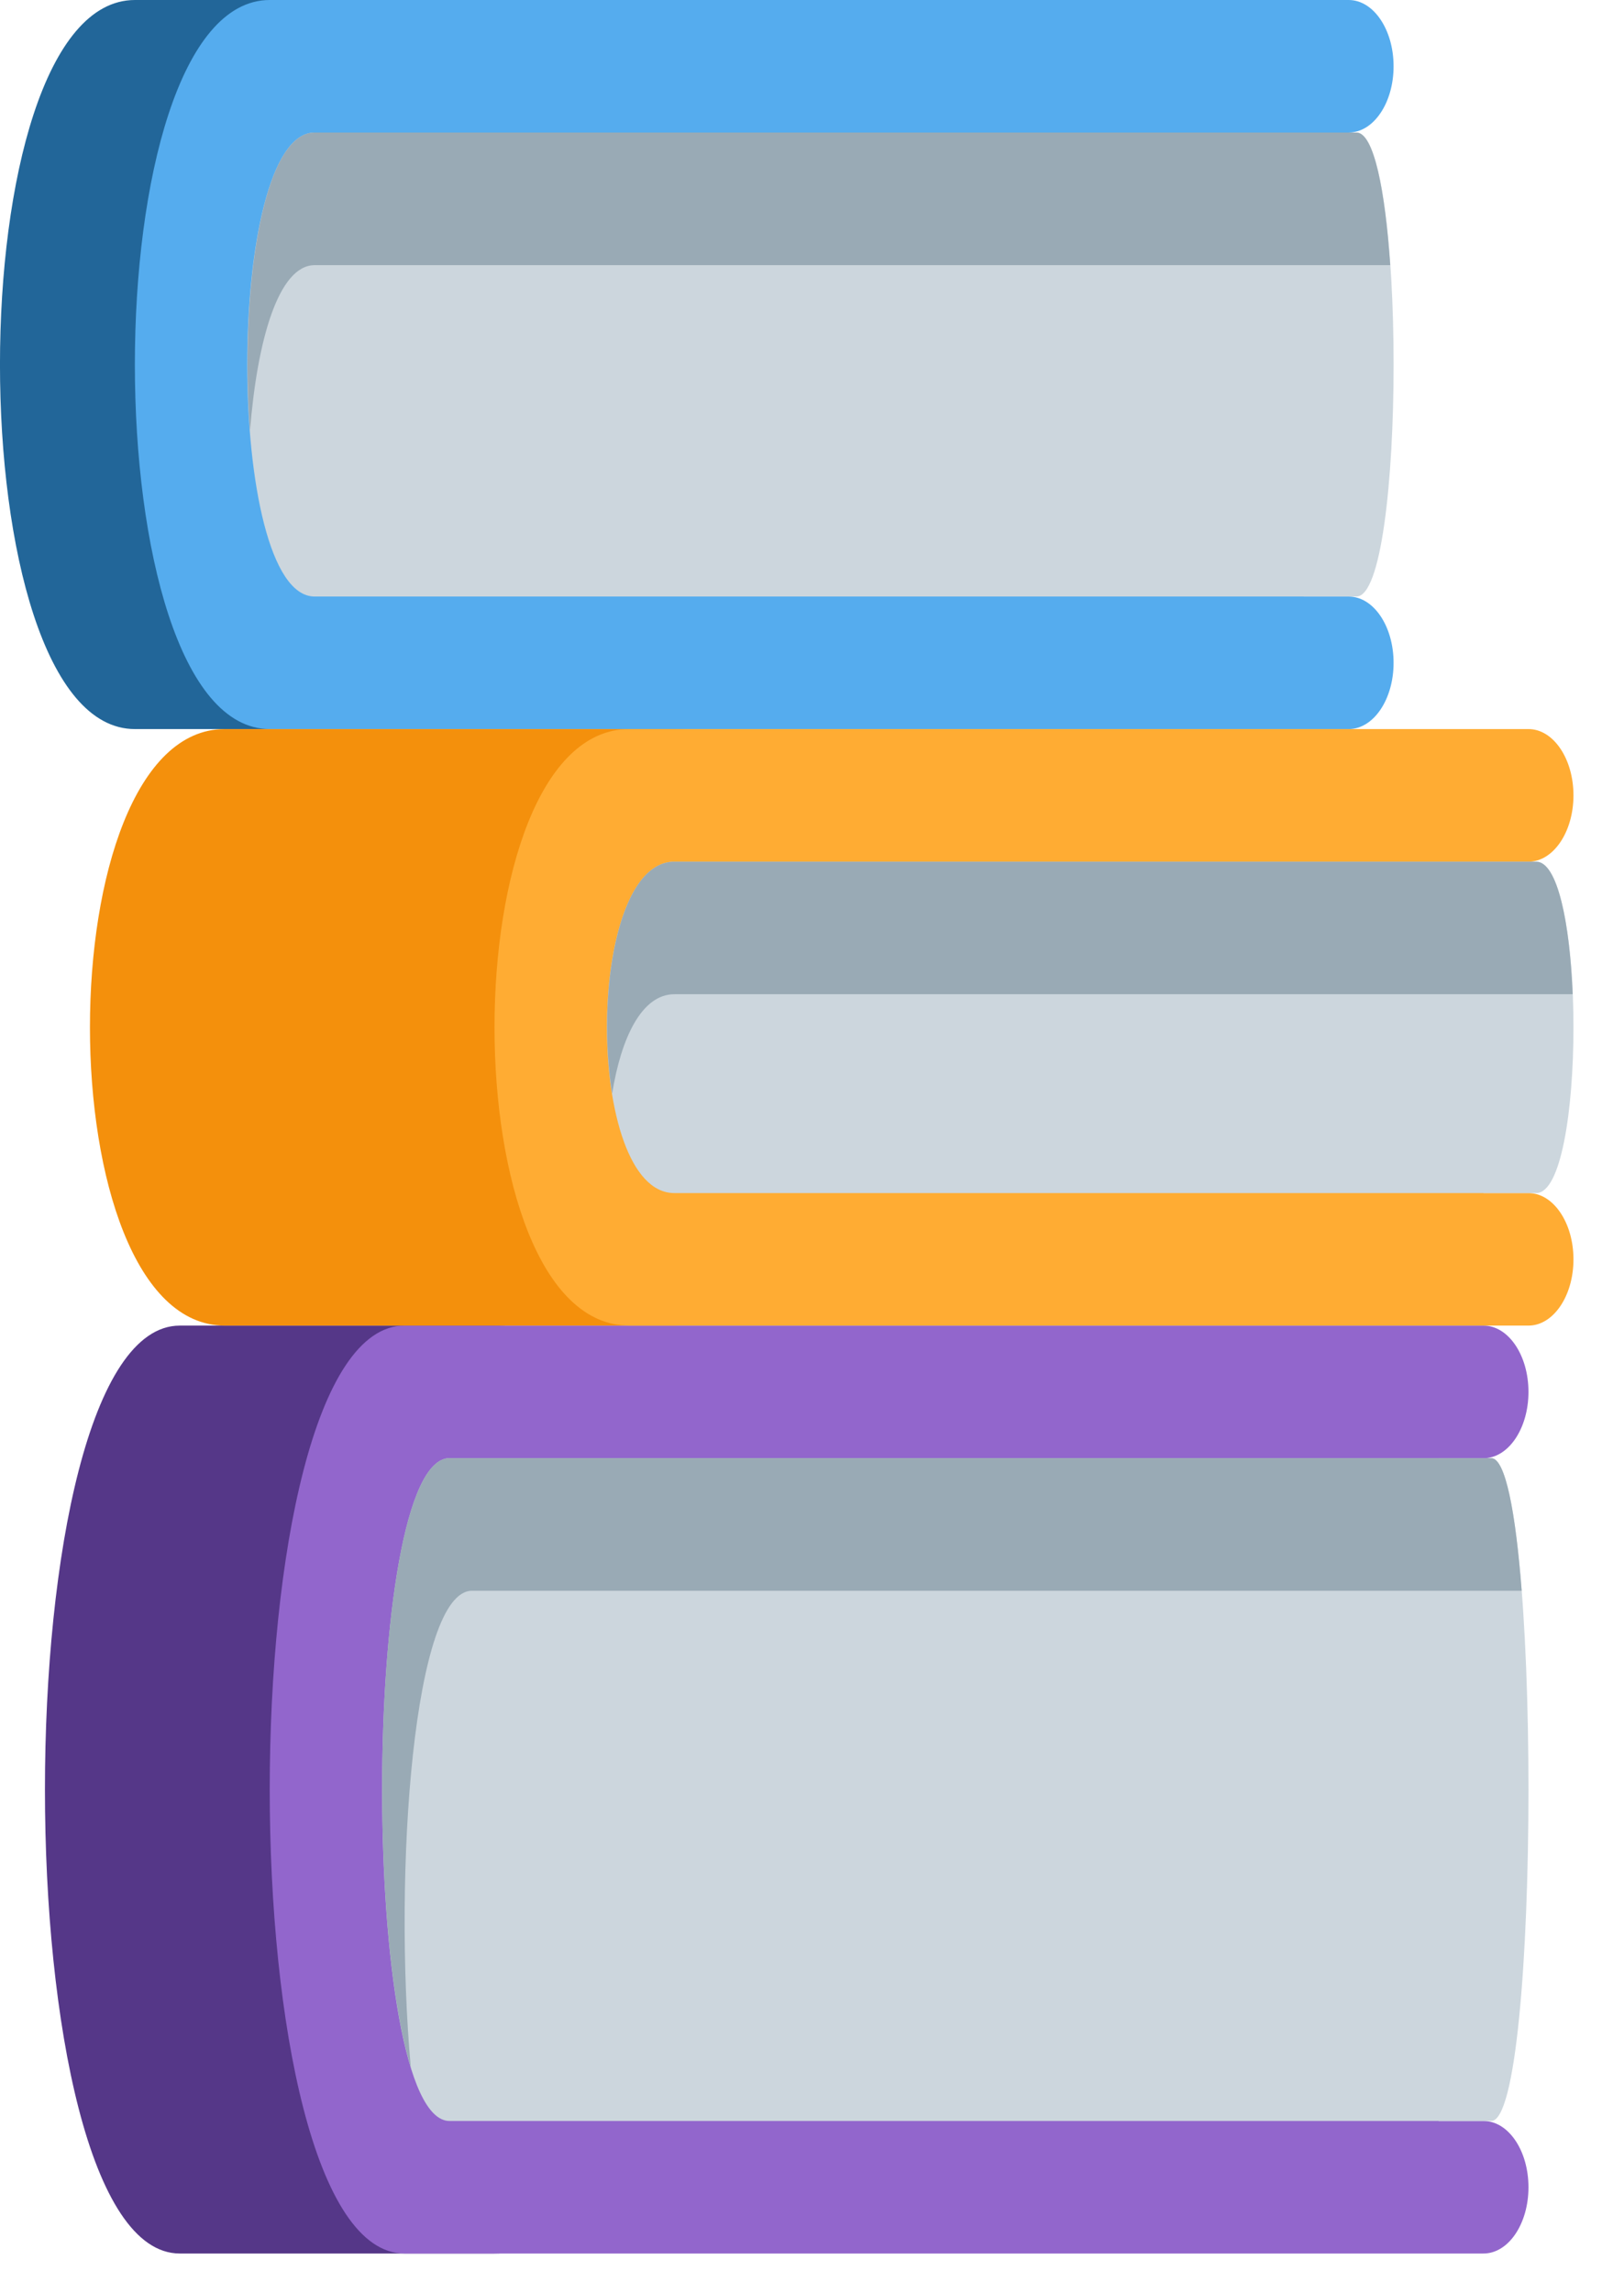 <svg width="17" height="24" viewBox="0 0 17 24" fill="none" xmlns="http://www.w3.org/2000/svg">
<path d="M6.588 20.81C6.588 22.342 6.216 23.584 5.176 23.584H1.882C-7.18236e-06 23.584 -7.18236e-06 13.873 1.882 13.873H5.176C6.216 13.873 6.588 15.116 6.588 16.648V20.81Z" fill="#553788"/>
<path d="M15.529 22.197H15.059V15.261H15.529C15.79 15.261 16 14.95 16 14.567C16 14.183 15.79 13.873 15.529 13.873H4.235C2.353 13.873 2.353 23.584 4.235 23.584H15.529C15.79 23.584 16 23.274 16 22.891C16 22.507 15.79 22.197 15.529 22.197Z" fill="#9266CC"/>
<path d="M15.61 22.197H4.706C3.765 22.197 3.765 15.26 4.706 15.26H15.61C16.13 15.26 16.13 22.197 15.61 22.197Z" fill="#CCD6DD"/>
<path d="M4.941 16.648H15.929C15.866 15.833 15.76 15.26 15.61 15.26H4.706C3.929 15.26 3.794 19.983 4.3 21.634C4.115 19.581 4.329 16.648 4.941 16.648Z" fill="#99AAB5"/>
<path d="M5.176 4.856C5.176 6.388 4.334 7.63 3.294 7.63H1.412C-0.471 7.63 -0.471 0 1.412 0H3.294C4.334 0 5.176 1.242 5.176 2.775V4.856Z" fill="#226699"/>
<path d="M14.118 6.243H13.647V1.387H14.118C14.378 1.387 14.588 1.077 14.588 0.694C14.588 0.31 14.378 0 14.118 0H2.824C0.941 0 0.941 7.63 2.824 7.63H14.118C14.378 7.63 14.588 7.32 14.588 6.937C14.588 6.553 14.378 6.243 14.118 6.243Z" fill="#55ACEE"/>
<path d="M14.199 6.243H3.294C2.353 6.243 2.353 1.387 3.294 1.387H14.199C14.718 1.387 14.718 6.243 14.199 6.243Z" fill="#CCD6DD"/>
<path d="M3.294 2.775H14.553C14.499 1.994 14.382 1.387 14.199 1.387H3.294C2.733 1.387 2.509 3.114 2.617 4.509C2.691 3.567 2.914 2.775 3.294 2.775Z" fill="#99AAB5"/>
<path d="M8.941 11.098C8.941 12.631 8.098 13.873 7.059 13.873H2.353C0.471 13.873 0.471 7.63 2.353 7.63H7.059C8.098 7.63 8.941 8.873 8.941 10.405V11.098Z" fill="#F4900C"/>
<path d="M16 12.486H15.529V9.018H16C16.26 9.018 16.471 8.707 16.471 8.324C16.471 7.94 16.26 7.63 16 7.63H6.588C4.706 7.63 4.706 13.873 6.588 13.873H16C16.26 13.873 16.471 13.563 16.471 13.18C16.471 12.796 16.26 12.486 16 12.486Z" fill="#FFAC33"/>
<path d="M16.081 12.486H7.059C6.118 12.486 6.118 9.018 7.059 9.018H16.081C16.601 9.018 16.601 12.486 16.081 12.486Z" fill="#CCD6DD"/>
<path d="M7.059 10.405H16.463C16.433 9.668 16.306 9.018 16.081 9.018H7.059C6.459 9.018 6.243 10.424 6.408 11.445C6.501 10.863 6.717 10.405 7.059 10.405Z" fill="#99AAB5"/>
</svg>

